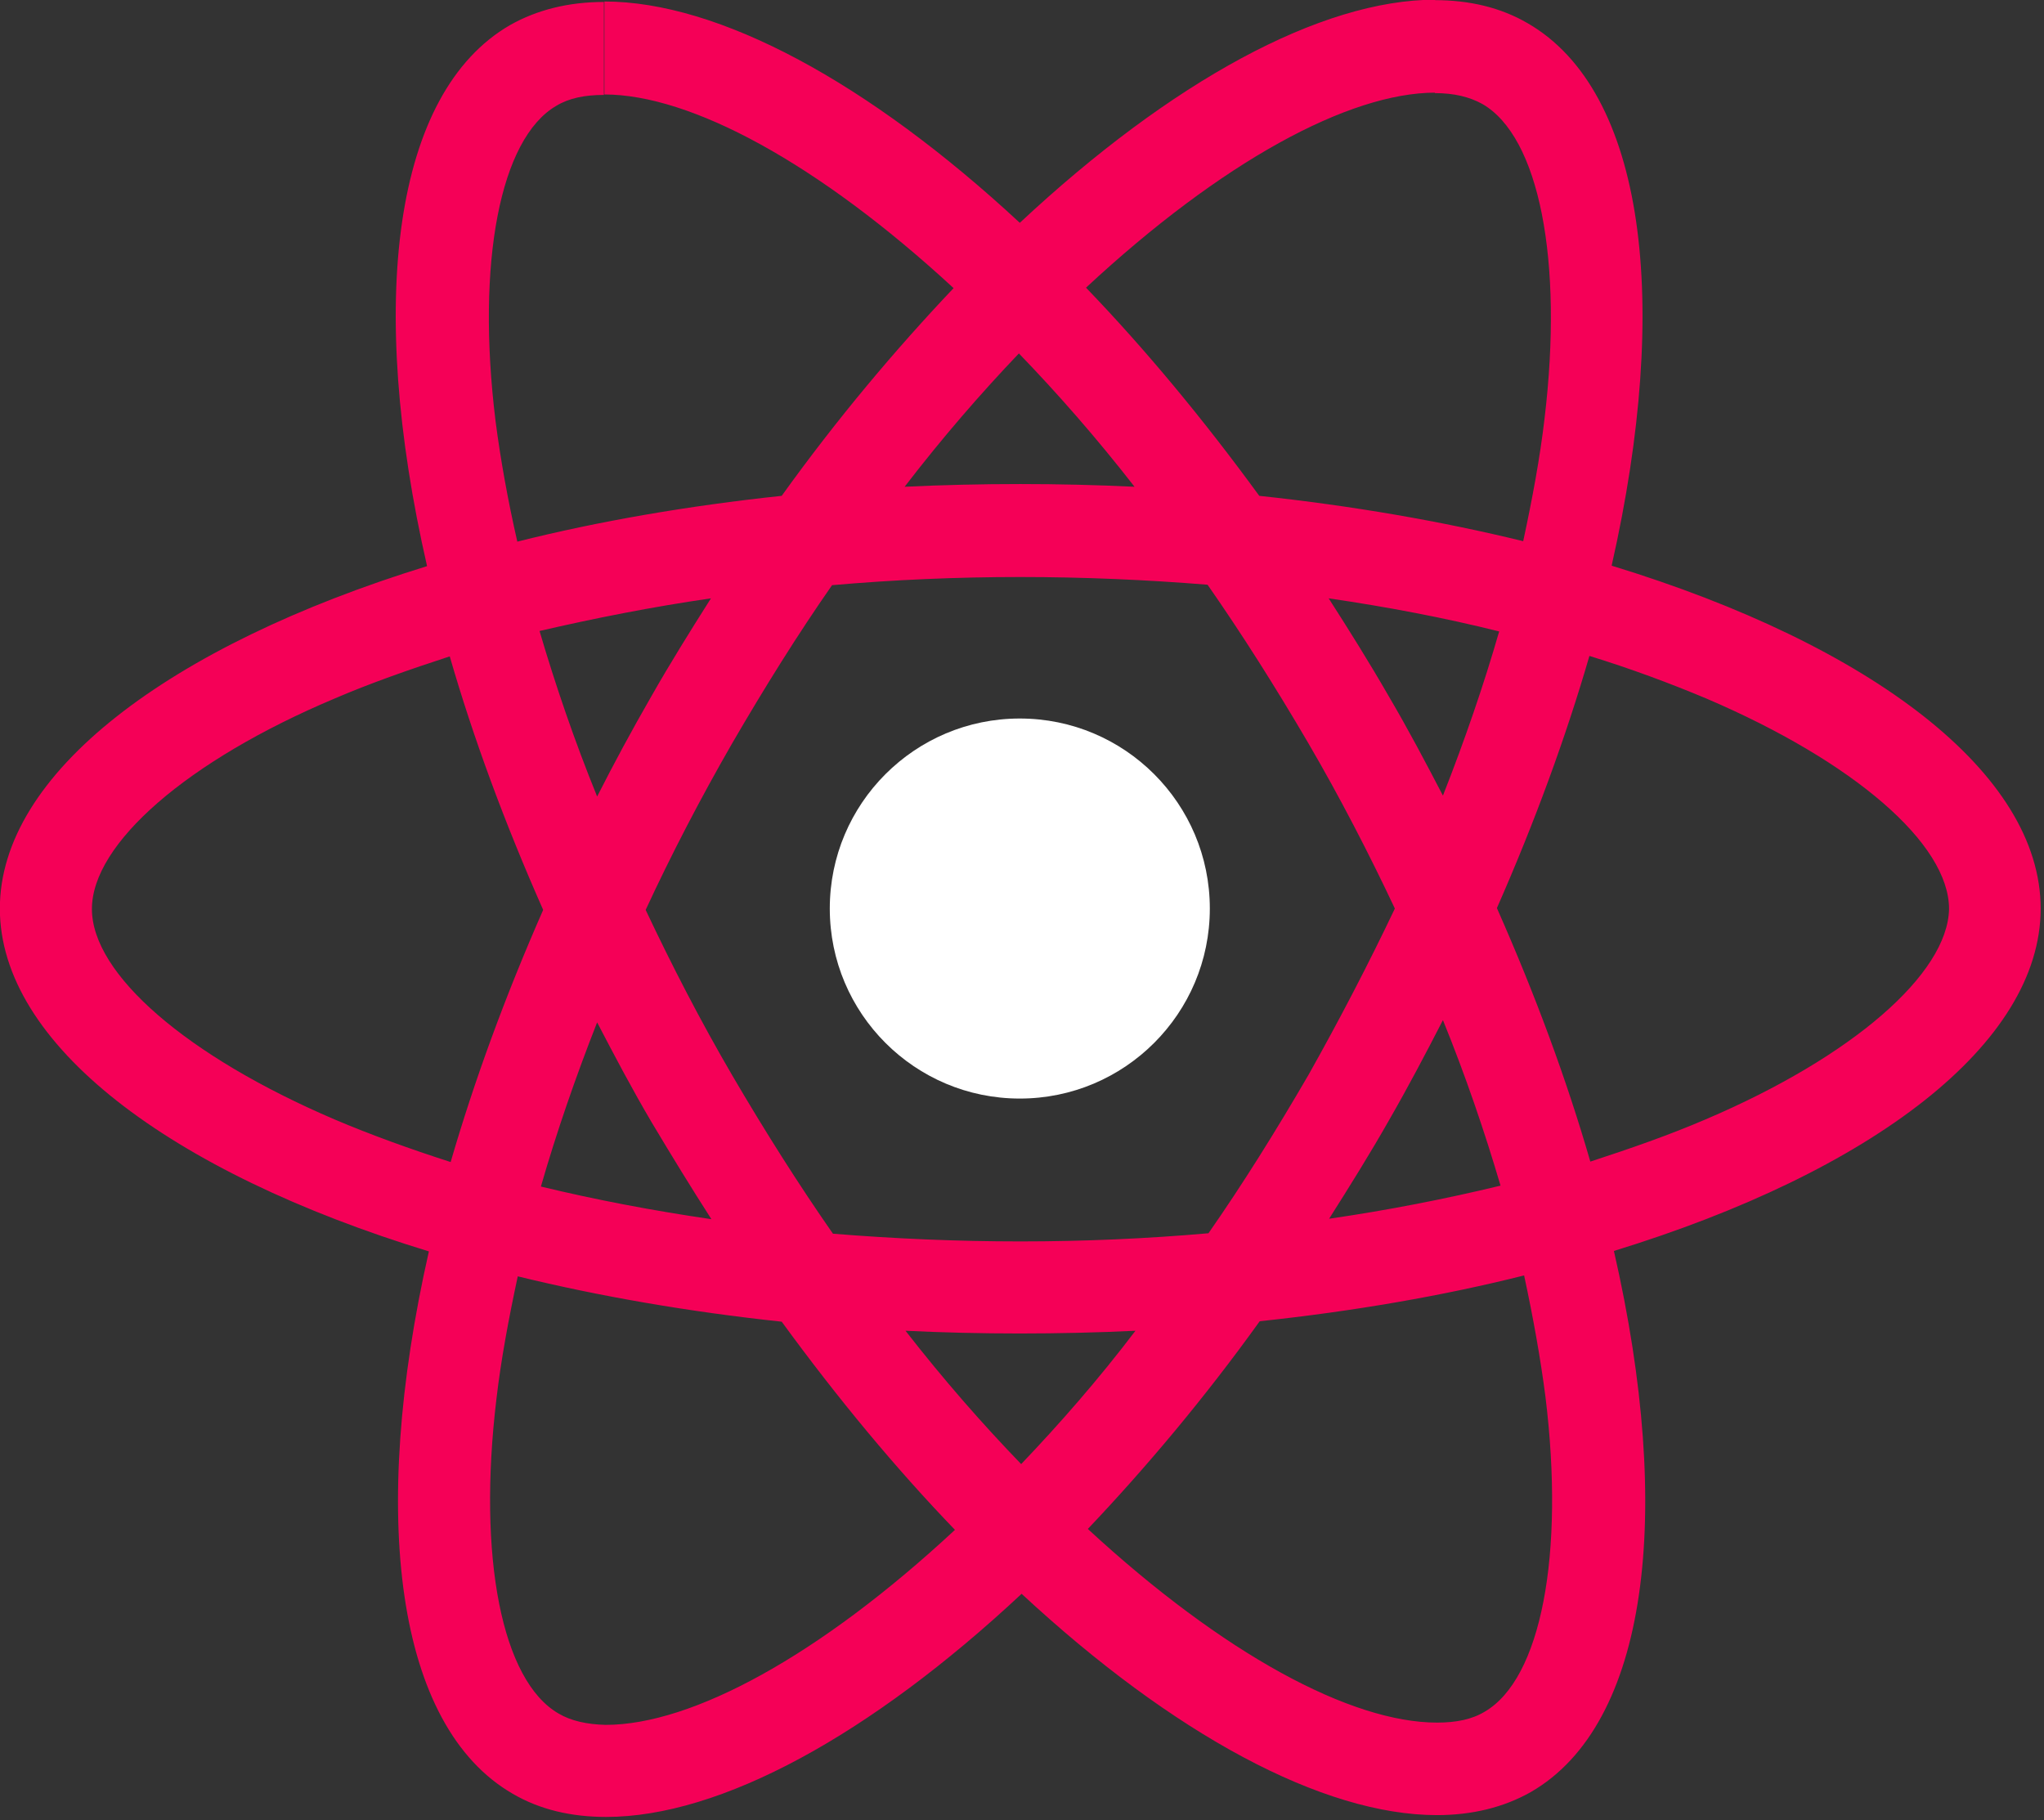 <?xml version="1.0" encoding="UTF-8" standalone="no"?>
<!-- Generator: Adobe Illustrator 22.1.0, SVG Export Plug-In . SVG Version: 6.00 Build 0)  -->

<svg
   version="1.1"
   id="Layer_2_1_"
   x="0px"
   y="0px"
   viewBox="0 0 128 113.977"
   xml:space="preserve"
   width="128"
   height="113.977"
   xmlns="http://www.w3.org/2000/svg"
   xmlns:svg="http://www.w3.org/2000/svg"><rect x="0" y="0" width="128" height="113.977" fill="#333333" stroke="none"/><defs
   id="defs3" />
<style
   type="text/css"
   id="style1">
	.st0{fill:#1A2233;}
	.st1{fill:#F50057;}
	.st2{fill:#FFFFFF;}
</style>
<!-- <path class="st0" d="M455.3,491H35.7C16,491,0,475,0,455.3V35.7C0,16,16,0,35.7,0h419.7C475,0,491,16,491,35.7v419.7
	C491,475,475,491,455.3,491z"/> -->
<g
   id="g3"
   transform="matrix(0.284,0,0,0.284,-5.831,-12.828)"
   style="stroke-width:3.516">
	<path
   class="st1"
   d="m 470.5,245.5 c 0,-29.8 -37.3,-58.1 -94.6,-75.6 13.2,-58.3 7.3,-104.7 -18.5,-119.6 -6,-3.5 -12.9,-5.1 -20.5,-5.1 v 20.5 c 4.2,0 7.6,0.8 10.5,2.4 12.5,7.2 17.9,34.4 13.7,69.4 -1,8.6 -2.7,17.7 -4.7,27 -18,-4.4 -37.6,-7.8 -58.2,-10 -12.4,-17 -25.2,-32.4 -38.2,-45.9 29.9,-27.8 58,-43 77,-43 v -20.5 0 c -25.2,0 -58.2,18 -91.6,49.2 C 212,63.3 179,45.5 153.8,45.5 V 66 c 19,0 47.1,15.1 77,42.7 -12.8,13.5 -25.7,28.8 -37.9,45.8 -20.7,2.2 -40.4,5.6 -58.3,10.1 -2.1,-9.2 -3.7,-18.1 -4.8,-26.6 -4.3,-35 1,-62.3 13.4,-69.5 2.8,-1.7 6.3,-2.4 10.5,-2.4 v -20.5 0 c -7.7,0 -14.7,1.7 -20.7,5.1 -25.8,14.9 -31.6,61.2 -18.3,119.3 -57.1,17.6 -94.2,45.8 -94.2,75.5 0,29.8 37.3,58.1 94.6,75.6 -13.2,58.3 -7.3,104.7 18.5,119.6 6,3.5 12.9,5.1 20.6,5.1 25.2,0 58.2,-18 91.6,-49.2 33.4,31 66.4,48.8 91.6,48.8 7.7,0 14.7,-1.7 20.7,-5.1 25.8,-14.9 31.6,-61.2 18.3,-119.3 57,-17.5 94.1,-45.7 94.1,-75.5 z M 351.1,184.4 c -3.4,11.8 -7.6,24 -12.4,36.2 -3.8,-7.3 -7.7,-14.7 -12,-22 -4.2,-7.3 -8.7,-14.5 -13.2,-21.5 13,1.9 25.6,4.3 37.6,7.3 z m -42,97.7 c -7.2,12.4 -14.5,24.1 -22.1,35 -13.7,1.2 -27.5,1.8 -41.5,1.8 -13.9,0 -27.7,-0.6 -41.3,-1.7 -7.6,-10.9 -15,-22.6 -22.2,-34.9 -7,-12 -13.3,-24.2 -19.1,-36.5 5.7,-12.3 12.1,-24.6 19,-36.6 7.2,-12.4 14.5,-24.1 22.1,-35 13.7,-1.2 27.5,-1.8 41.5,-1.8 13.9,0 27.7,0.6 41.3,1.7 7.6,10.9 15,22.6 22.2,34.9 7,12 13.3,24.2 19.1,36.5 -5.8,12.2 -12.2,24.5 -19,36.6 z m 29.6,-12 c 5,12.3 9.2,24.6 12.7,36.5 -12,2.9 -24.7,5.4 -37.8,7.3 4.5,-7.1 9,-14.3 13.2,-21.7 4.2,-7.3 8.1,-14.7 11.9,-22.1 z m -93,97.9 c -8.5,-8.8 -17.1,-18.6 -25.5,-29.4 8.3,0.4 16.7,0.6 25.2,0.6 8.6,0 17.2,-0.2 25.5,-0.6 -8.2,10.8 -16.8,20.6 -25.2,29.4 z m -68.3,-54 c -13,-1.9 -25.6,-4.3 -37.6,-7.2 3.4,-11.8 7.6,-24 12.4,-36.2 3.8,7.3 7.7,14.7 12,22 4.3,7.2 8.7,14.4 13.2,21.4 z m 67.8,-190.9 c 8.5,8.8 17.1,18.6 25.5,29.4 -8.3,-0.4 -16.7,-0.6 -25.2,-0.6 -8.6,0 -17.2,0.2 -25.5,0.6 8.3,-10.8 16.8,-20.6 25.2,-29.4 z m -67.9,54 c -4.5,7.1 -9,14.3 -13.2,21.7 -4.2,7.3 -8.2,14.7 -11.9,22 -5,-12.3 -9.2,-24.6 -12.7,-36.5 12.1,-2.8 24.7,-5.3 37.8,-7.2 z M 94.3,292 C 61.8,278.1 40.8,260 40.8,245.6 c 0,-14.4 21,-32.7 53.5,-46.4 7.9,-3.4 16.5,-6.4 25.4,-9.3 5.2,18 12.1,36.7 20.6,55.9 -8.4,19.1 -15.2,37.7 -20.4,55.6 -9,-2.9 -17.6,-6 -25.6,-9.4 z m 49.4,131 c -12.5,-7.2 -17.9,-34.4 -13.7,-69.4 1,-8.6 2.7,-17.7 4.7,-27 18,4.4 37.6,7.8 58.2,10 12.4,17 25.2,32.4 38.2,45.9 -29.9,27.8 -58,43 -77,43 -4.2,-0.1 -7.7,-0.9 -10.4,-2.5 z m 217.6,-69.9 c 4.3,35 -1,62.3 -13.4,69.5 -2.8,1.7 -6.3,2.4 -10.5,2.4 -19,0 -47.1,-15.1 -77,-42.7 12.8,-13.5 25.7,-28.8 37.9,-45.8 20.7,-2.2 40.4,-5.6 58.3,-10.1 2,9.3 3.6,18.2 4.7,26.7 z M 396.6,292 c -7.9,3.4 -16.5,6.4 -25.4,9.3 -5.2,-18 -12.1,-36.7 -20.6,-55.9 8.4,-19.1 15.2,-37.7 20.4,-55.6 9.1,2.8 17.7,6 25.8,9.4 32.5,13.9 53.5,32 53.5,46.4 -0.3,14.3 -21.3,32.6 -53.7,46.4 z"
   id="path1"
   style="stroke-width:3.516" />
	<path
   class="st1"
   d="M 153.6,45.5 Z"
   id="path2"
   style="stroke-width:3.516" />
	<circle
   class="st2"
   cx="245.4"
   cy="245.5"
   r="41.9"
   id="circle2"
   style="stroke-width:3.516" />
	<path
   class="st1"
   d="M 336.8,45.2 Z"
   id="path3"
   style="stroke-width:3.516" />
</g>
</svg>
